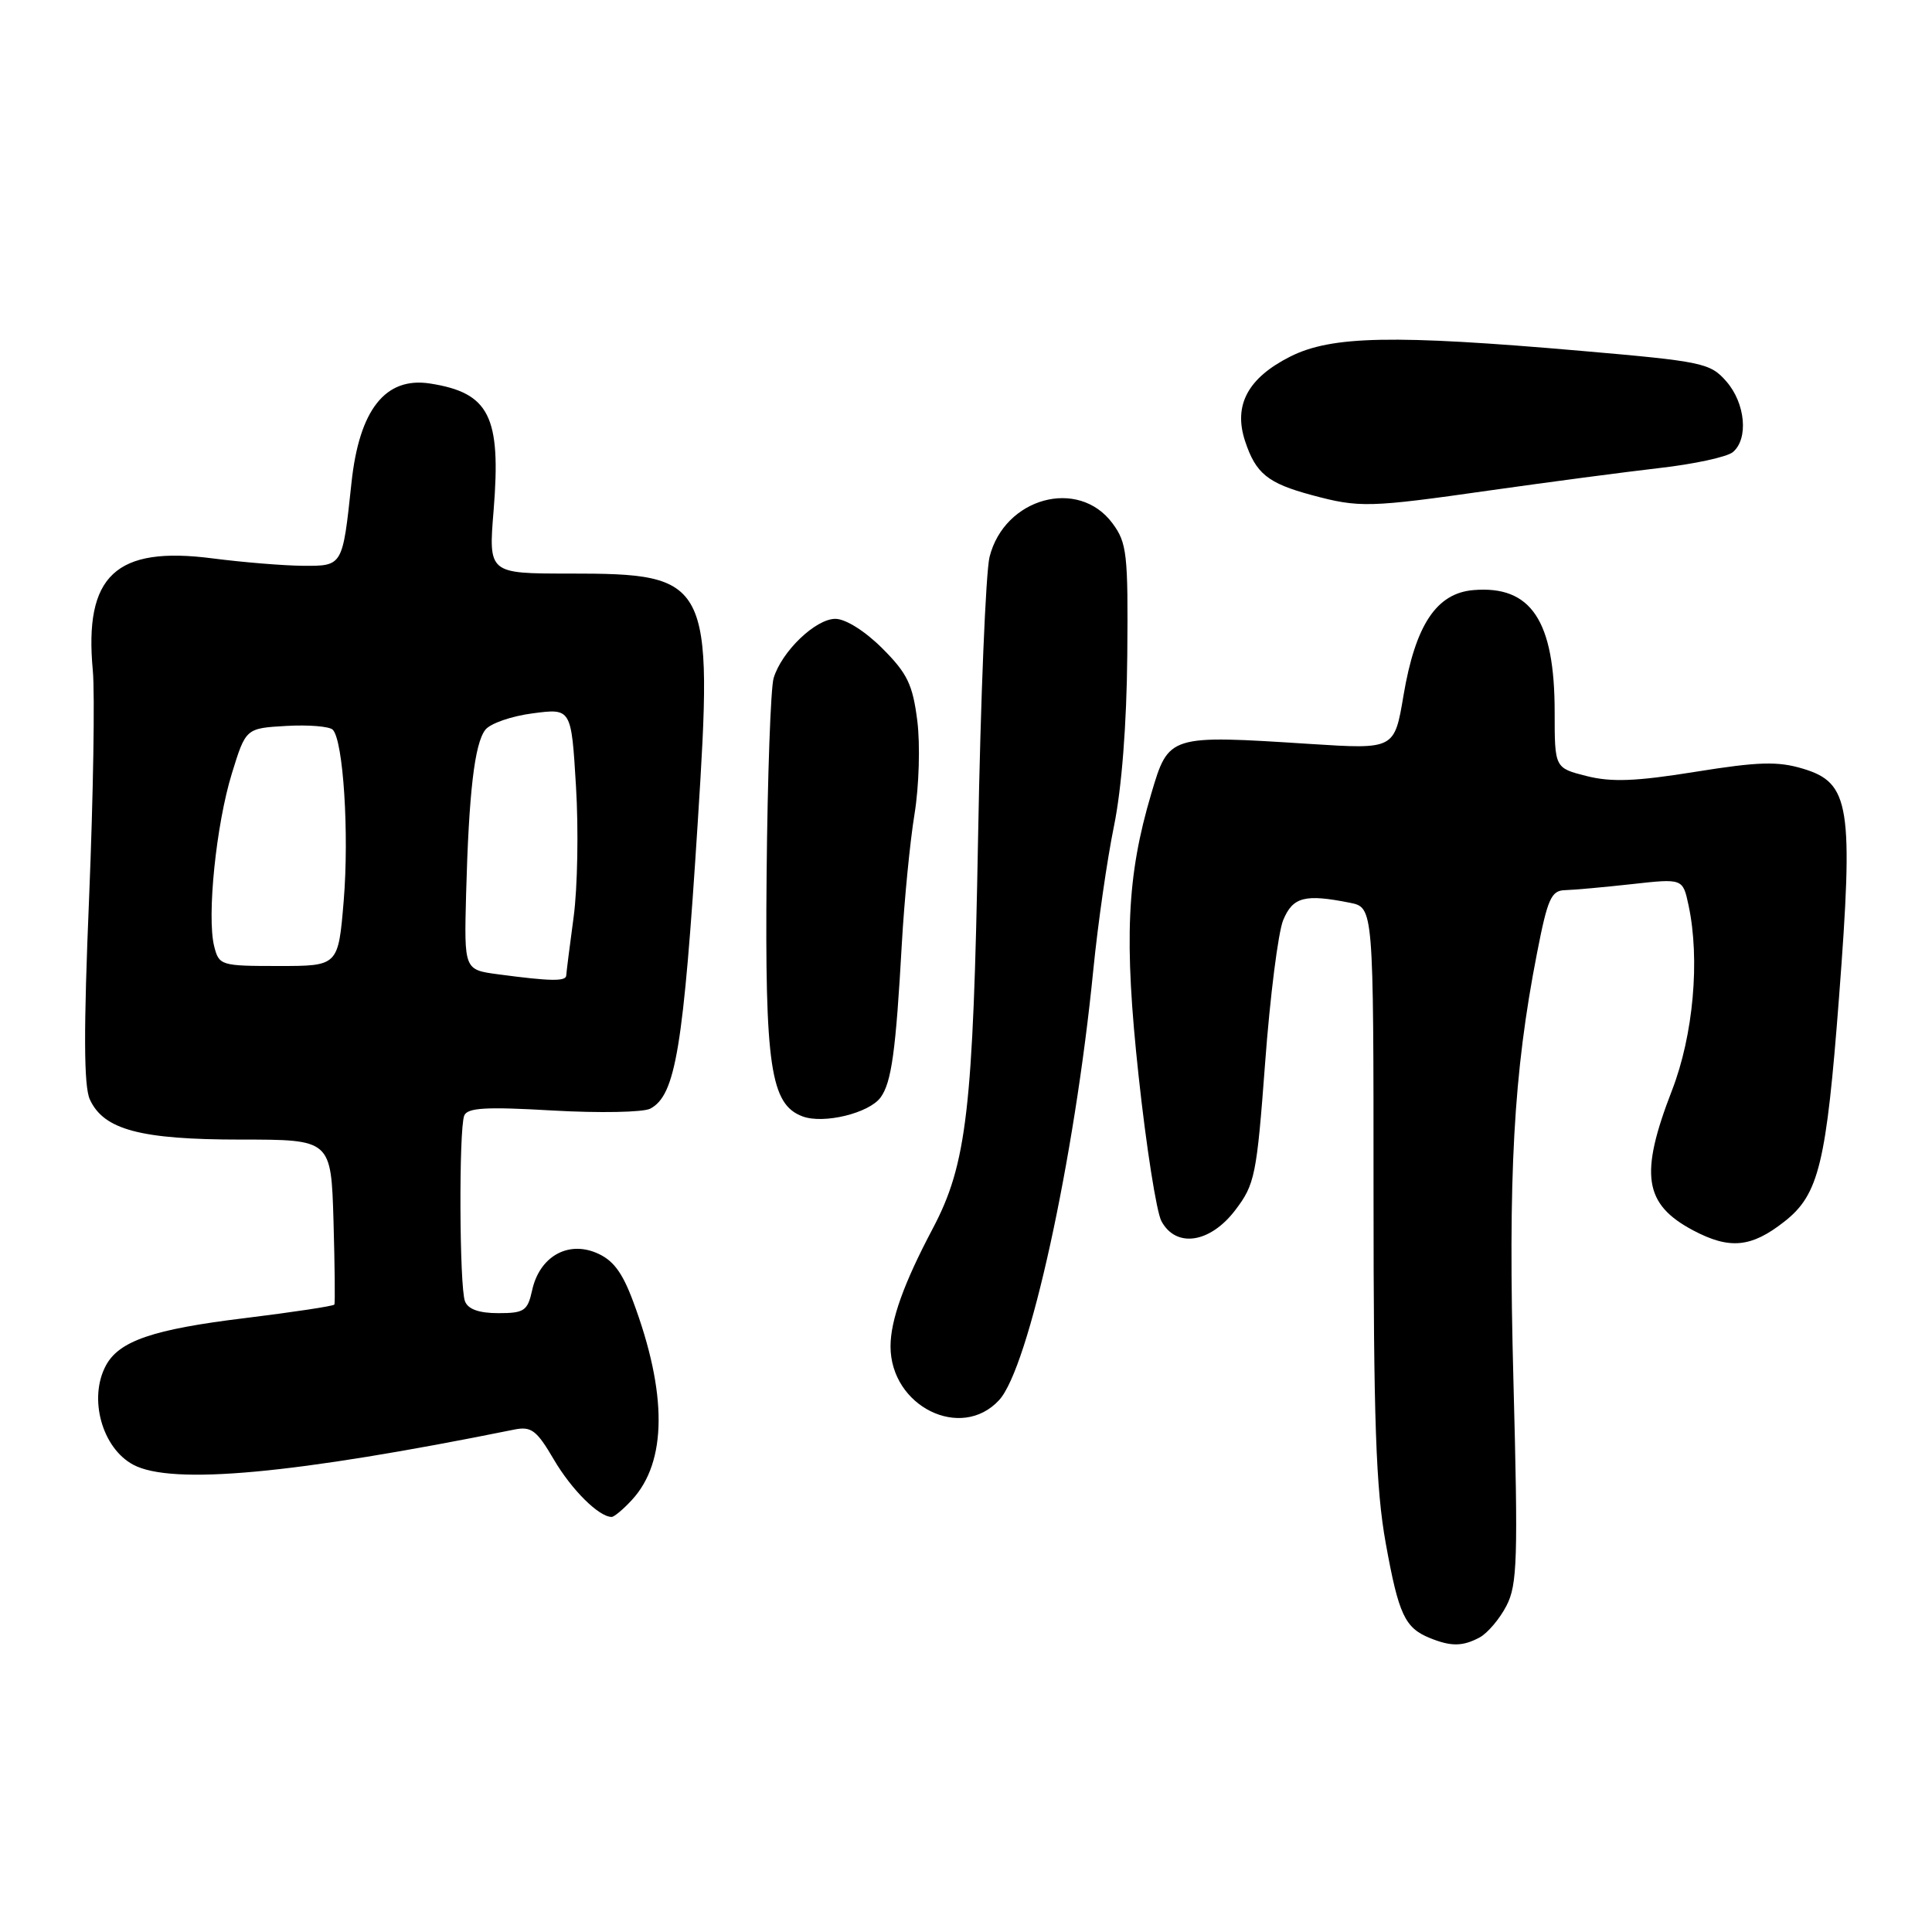 <?xml version="1.0" encoding="UTF-8" standalone="no"?>
<!DOCTYPE svg PUBLIC "-//W3C//DTD SVG 1.1//EN" "http://www.w3.org/Graphics/SVG/1.1/DTD/svg11.dtd" >
<svg xmlns="http://www.w3.org/2000/svg" xmlns:xlink="http://www.w3.org/1999/xlink" version="1.1" viewBox="0 0 256 256">
 <g >
 <path fill="currentColor"
d=" M 196.06 216.97 C 197.11 216.40 198.71 214.52 199.61 212.78 C 201.06 209.99 201.16 206.57 200.54 183.06 C 199.81 155.56 200.54 142.27 203.67 126.25 C 205.07 119.06 205.55 117.99 207.39 117.95 C 208.55 117.92 212.53 117.56 216.24 117.15 C 222.98 116.40 222.98 116.40 223.74 119.95 C 225.28 127.14 224.38 137.17 221.55 144.47 C 217.22 155.64 217.82 159.56 224.35 163.03 C 229.19 165.59 232.06 165.32 236.46 161.85 C 241.01 158.28 242.00 154.18 243.68 132.16 C 245.62 106.74 245.14 103.72 238.88 101.85 C 235.56 100.85 232.99 100.93 224.64 102.27 C 216.76 103.54 213.51 103.66 210.23 102.83 C 206.00 101.76 206.00 101.76 206.00 94.35 C 206.00 82.24 202.88 77.55 195.24 78.19 C 190.34 78.60 187.55 82.80 185.97 92.16 C 184.77 99.29 184.77 99.29 173.64 98.58 C 154.84 97.37 154.86 97.37 152.55 105.16 C 149.30 116.10 148.92 124.52 150.87 142.55 C 151.88 151.92 153.24 160.58 153.89 161.80 C 155.82 165.40 160.33 164.74 163.67 160.36 C 166.28 156.94 166.52 155.77 167.64 140.78 C 168.29 132.01 169.37 123.52 170.03 121.92 C 171.31 118.84 172.90 118.43 178.87 119.62 C 182.00 120.25 182.00 120.25 182.00 157.88 C 182.00 188.28 182.31 197.23 183.62 204.50 C 185.33 213.96 186.15 215.70 189.47 217.05 C 192.28 218.19 193.81 218.17 196.06 216.97 Z  M 83.73 198.75 C 88.40 193.70 88.45 184.63 83.88 172.41 C 82.42 168.50 81.20 166.91 78.97 165.99 C 75.15 164.41 71.47 166.57 70.51 170.97 C 69.91 173.70 69.46 174.00 66.03 174.00 C 63.47 174.00 62.01 173.48 61.61 172.42 C 60.87 170.50 60.79 149.71 61.51 147.83 C 61.92 146.78 64.36 146.63 73.26 147.15 C 79.44 147.50 85.25 147.39 86.17 146.90 C 89.52 145.12 90.55 138.91 92.46 108.89 C 94.51 76.78 94.11 76.00 75.43 76.00 C 64.72 76.00 64.72 76.00 65.41 67.58 C 66.41 55.18 64.85 52.05 57.00 50.82 C 51.07 49.89 47.60 54.27 46.57 64.00 C 45.39 75.06 45.43 75.00 40.14 74.97 C 37.59 74.95 32.20 74.51 28.17 73.99 C 15.33 72.32 11.12 76.26 12.30 88.86 C 12.58 91.96 12.36 105.47 11.81 118.87 C 11.07 136.53 11.10 143.91 11.90 145.67 C 13.73 149.70 18.61 151.00 31.90 151.00 C 43.87 151.00 43.87 151.00 44.19 161.75 C 44.36 167.66 44.41 172.66 44.31 172.86 C 44.20 173.06 38.85 173.87 32.42 174.66 C 20.27 176.14 15.78 177.68 14.03 180.94 C 11.70 185.29 13.52 191.87 17.65 194.08 C 22.76 196.82 38.98 195.32 68.12 189.43 C 70.40 188.97 71.10 189.49 73.39 193.40 C 75.74 197.41 79.36 201.00 81.05 201.00 C 81.38 201.00 82.59 199.99 83.73 198.75 Z  M 132.38 185.53 C 136.33 181.27 142.38 153.65 144.87 128.50 C 145.47 122.45 146.70 113.90 147.60 109.50 C 148.63 104.49 149.29 96.02 149.37 86.83 C 149.49 73.38 149.33 71.92 147.40 69.33 C 142.89 63.26 133.09 65.95 131.12 73.80 C 130.62 75.84 129.93 92.57 129.60 111.00 C 128.95 147.01 128.11 154.24 123.60 162.78 C 119.75 170.05 118.00 174.94 118.00 178.40 C 118.00 186.35 127.34 190.98 132.38 185.53 Z  M 116.68 145.42 C 118.13 143.44 118.70 139.33 119.50 125.00 C 119.83 119.22 120.58 111.51 121.18 107.86 C 121.78 104.17 121.94 98.68 121.55 95.53 C 120.94 90.71 120.24 89.24 116.92 85.92 C 114.62 83.62 112.04 82.00 110.69 82.00 C 108.07 82.00 103.58 86.31 102.51 89.85 C 102.12 91.14 101.70 102.84 101.58 115.85 C 101.34 141.28 102.10 146.36 106.35 147.93 C 109.14 148.97 115.16 147.50 116.68 145.42 Z  M 197.50 64.97 C 205.20 63.88 215.26 62.55 219.86 62.02 C 224.46 61.50 228.84 60.55 229.61 59.91 C 231.71 58.16 231.28 53.43 228.75 50.54 C 226.62 48.10 225.63 47.89 209.50 46.49 C 184.63 44.33 176.44 44.49 170.96 47.25 C 165.34 50.09 163.41 53.69 164.98 58.45 C 166.40 62.75 167.98 64.03 173.81 65.60 C 180.13 67.30 181.37 67.27 197.50 64.97 Z  M 66.00 129.10 C 61.50 128.50 61.50 128.50 61.76 118.50 C 62.12 105.03 62.88 98.53 64.31 96.70 C 64.96 95.86 67.79 94.88 70.60 94.52 C 75.70 93.85 75.70 93.85 76.32 104.18 C 76.67 109.85 76.53 117.65 76.01 121.50 C 75.49 125.35 75.05 128.84 75.03 129.25 C 75.00 130.06 72.97 130.03 66.00 129.10 Z  M 28.38 125.39 C 27.39 121.44 28.64 109.25 30.72 102.50 C 32.57 96.50 32.57 96.50 37.93 96.19 C 40.88 96.02 43.65 96.25 44.09 96.69 C 45.49 98.10 46.28 110.47 45.54 119.39 C 44.82 128.00 44.82 128.00 36.93 128.00 C 29.26 128.00 29.02 127.93 28.38 125.39 Z "/>
</g>
</svg>